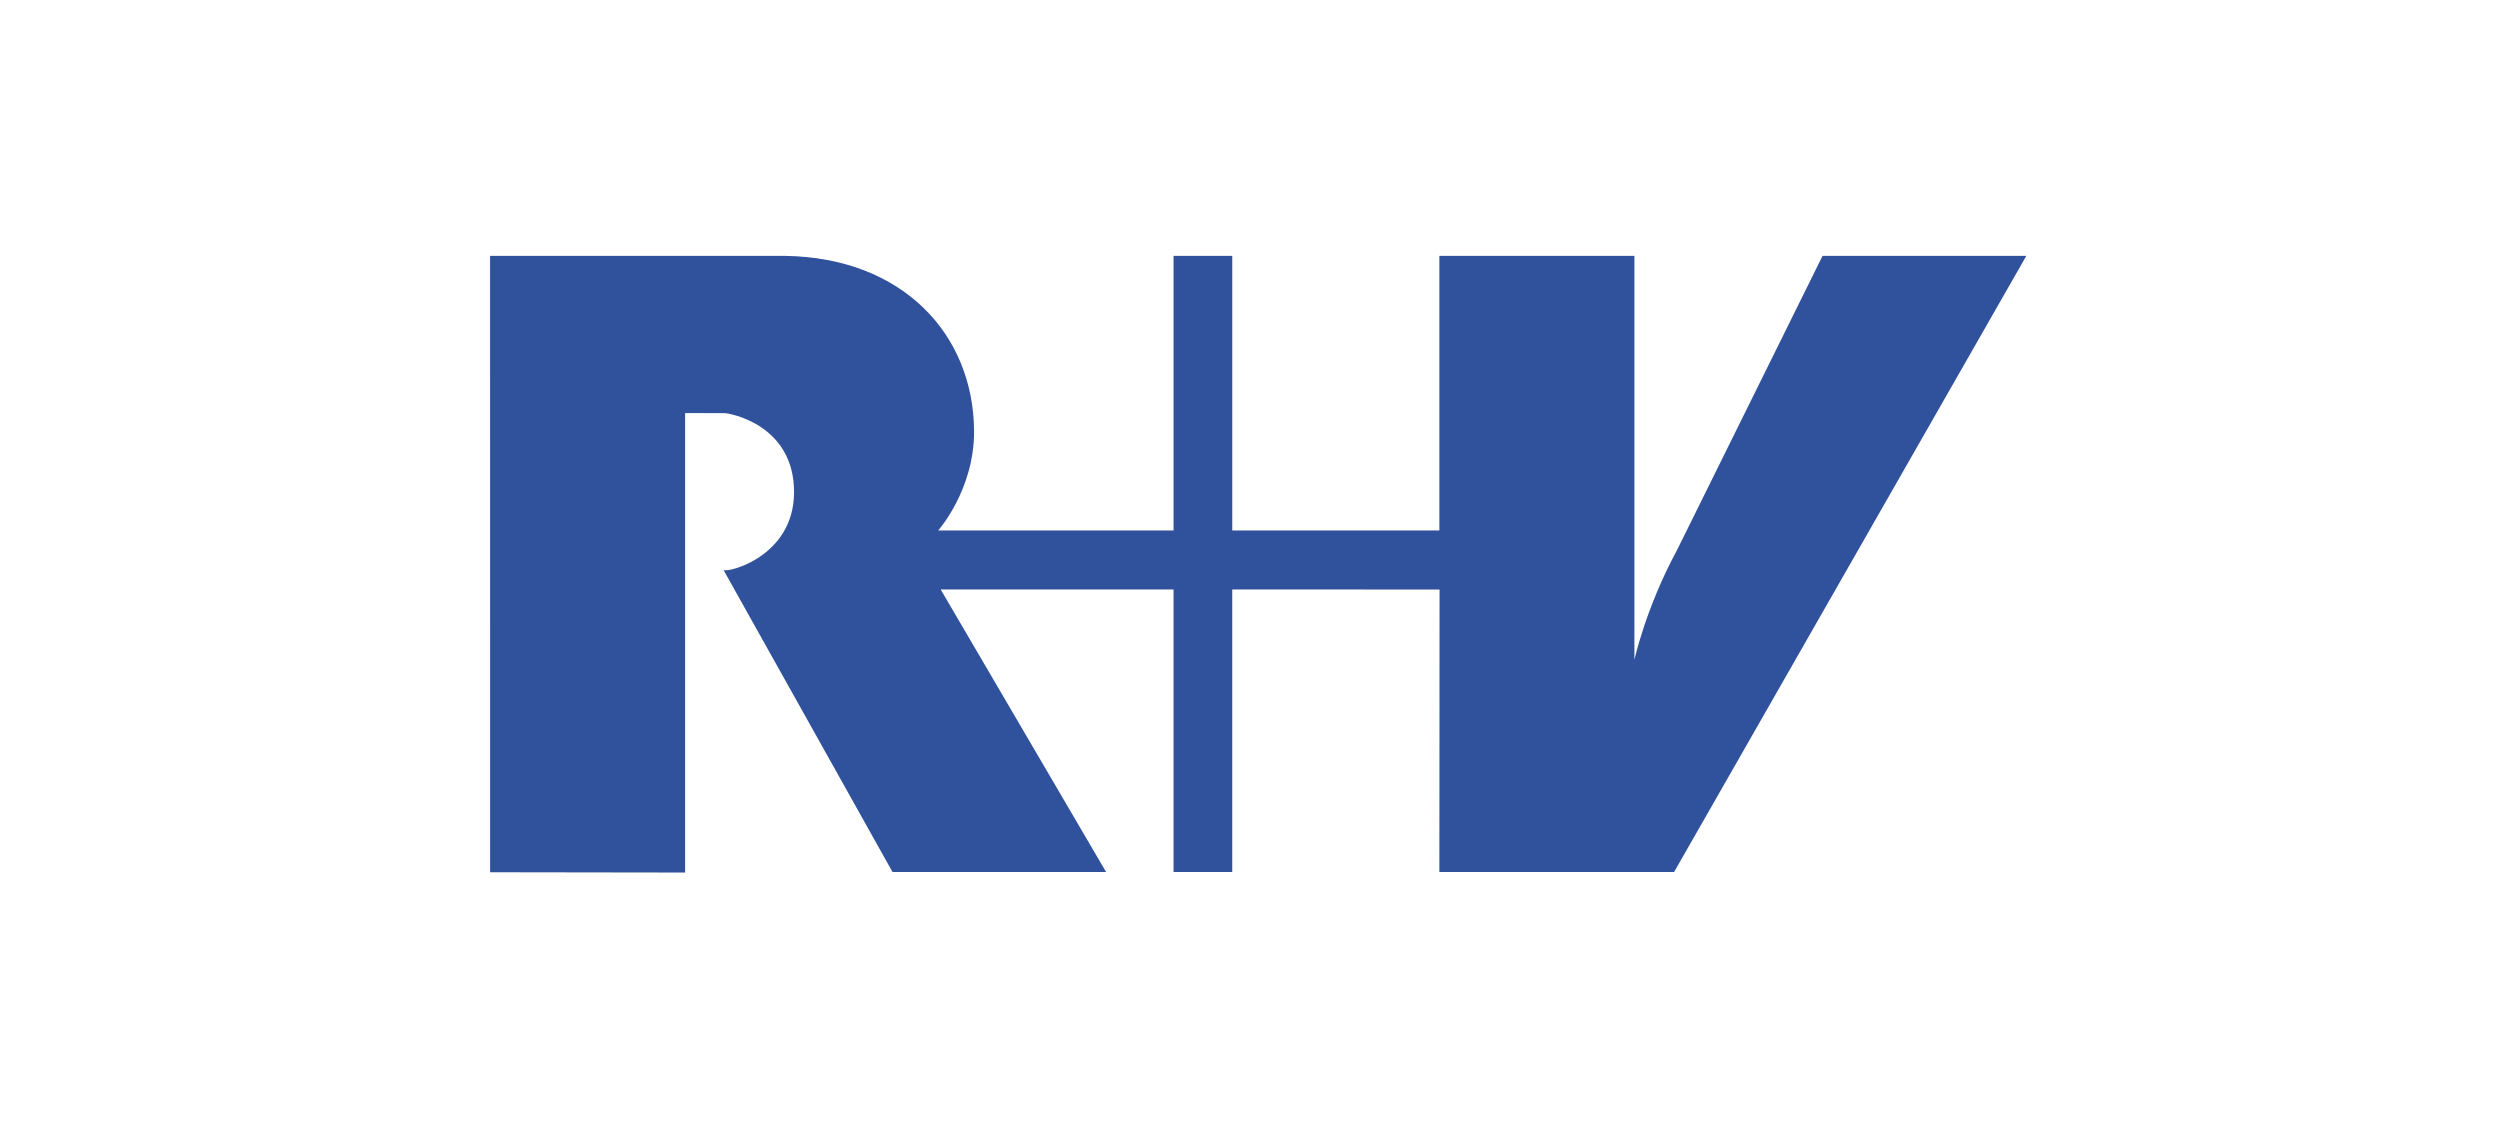 <?xml version="1.0" encoding="iso-8859-1"?>
<svg enable-background="new 0 0 372.234 149.42" height="360" id="Ebene_1" inkscape:output_extension="org.inkscape.output.svg.inkscape" inkscape:version="0.45.1" overflow="visible" sodipodi:docbase="C:\Home\xavax\Desktop" sodipodi:docname="ruv.svg" sodipodi:version="0.32" version="1.0" viewBox="-93.059 -37.355 558.351 224.13" width="800" xml:space="preserve" xmlns="http://www.w3.org/2000/svg" xmlns:cc="http://web.resource.org/cc/" xmlns:dc="http://purl.org/dc/elements/1.1/" xmlns:inkscape="http://www.inkscape.org/namespaces/inkscape" xmlns:rdf="http://www.w3.org/1999/02/22-rdf-syntax-ns#" xmlns:sodipodi="http://sodipodi.sourceforge.net/DTD/sodipodi-0.dtd" xmlns:svg="http://www.w3.org/2000/svg">
	
	
	
	
	<defs id="defs6"/>
	
	
	<sodipodi:namedview bordercolor="#666666" borderopacity="1.0" gridtolerance="10.0" guidetolerance="10.0" height="360px" id="base" inkscape:current-layer="Ebene_1" inkscape:cx="182.71186" inkscape:cy="63.276905" inkscape:pageopacity="0.0" inkscape:pageshadow="2" inkscape:window-height="579" inkscape:window-width="801" inkscape:window-x="176" inkscape:window-y="176" inkscape:zoom="0.34050863" objecttolerance="10.0" pagecolor="#ffffff" width="800px"/>
	
	

	
	<path animation_id="0" d="M 359.501,6.228 L 280.829,143.837 L 228.409,143.837 L 228.453,80.747 L 182.152,80.728 L 182.152,143.837 L 169.045,143.837 L 169.045,80.728 L 117.028,80.728 L 153.976,143.837 L 106.277,143.837 L 68.531,76.383 C 69.732,77.027 84.165,73.274 84.282,59.181 C 84.417,43.717 69.526,41.329 68.809,41.356 C 68.092,41.374 59.957,41.329 59.957,41.329 L 59.957,143.954 L 16.407,143.891 L 16.398,6.228 C 16.398,6.228 82.481,6.228 82.338,6.228 C 108.571,6.644 124.366,23.752 124.491,45.375 C 124.554,58.451 116.49,67.549 116.49,67.549 L 169.046,67.549 L 169.046,6.228 L 182.153,6.228 L 182.153,67.549 L 228.411,67.549 L 228.411,6.228 L 271.971,6.228 L 271.971,96.461 C 271.971,96.461 274.48,84.868 281.503,71.908 L 313.988,6.228 L 359.501,6.228" id="path3" style="fill:#30529d"/>
	
	


</svg>
